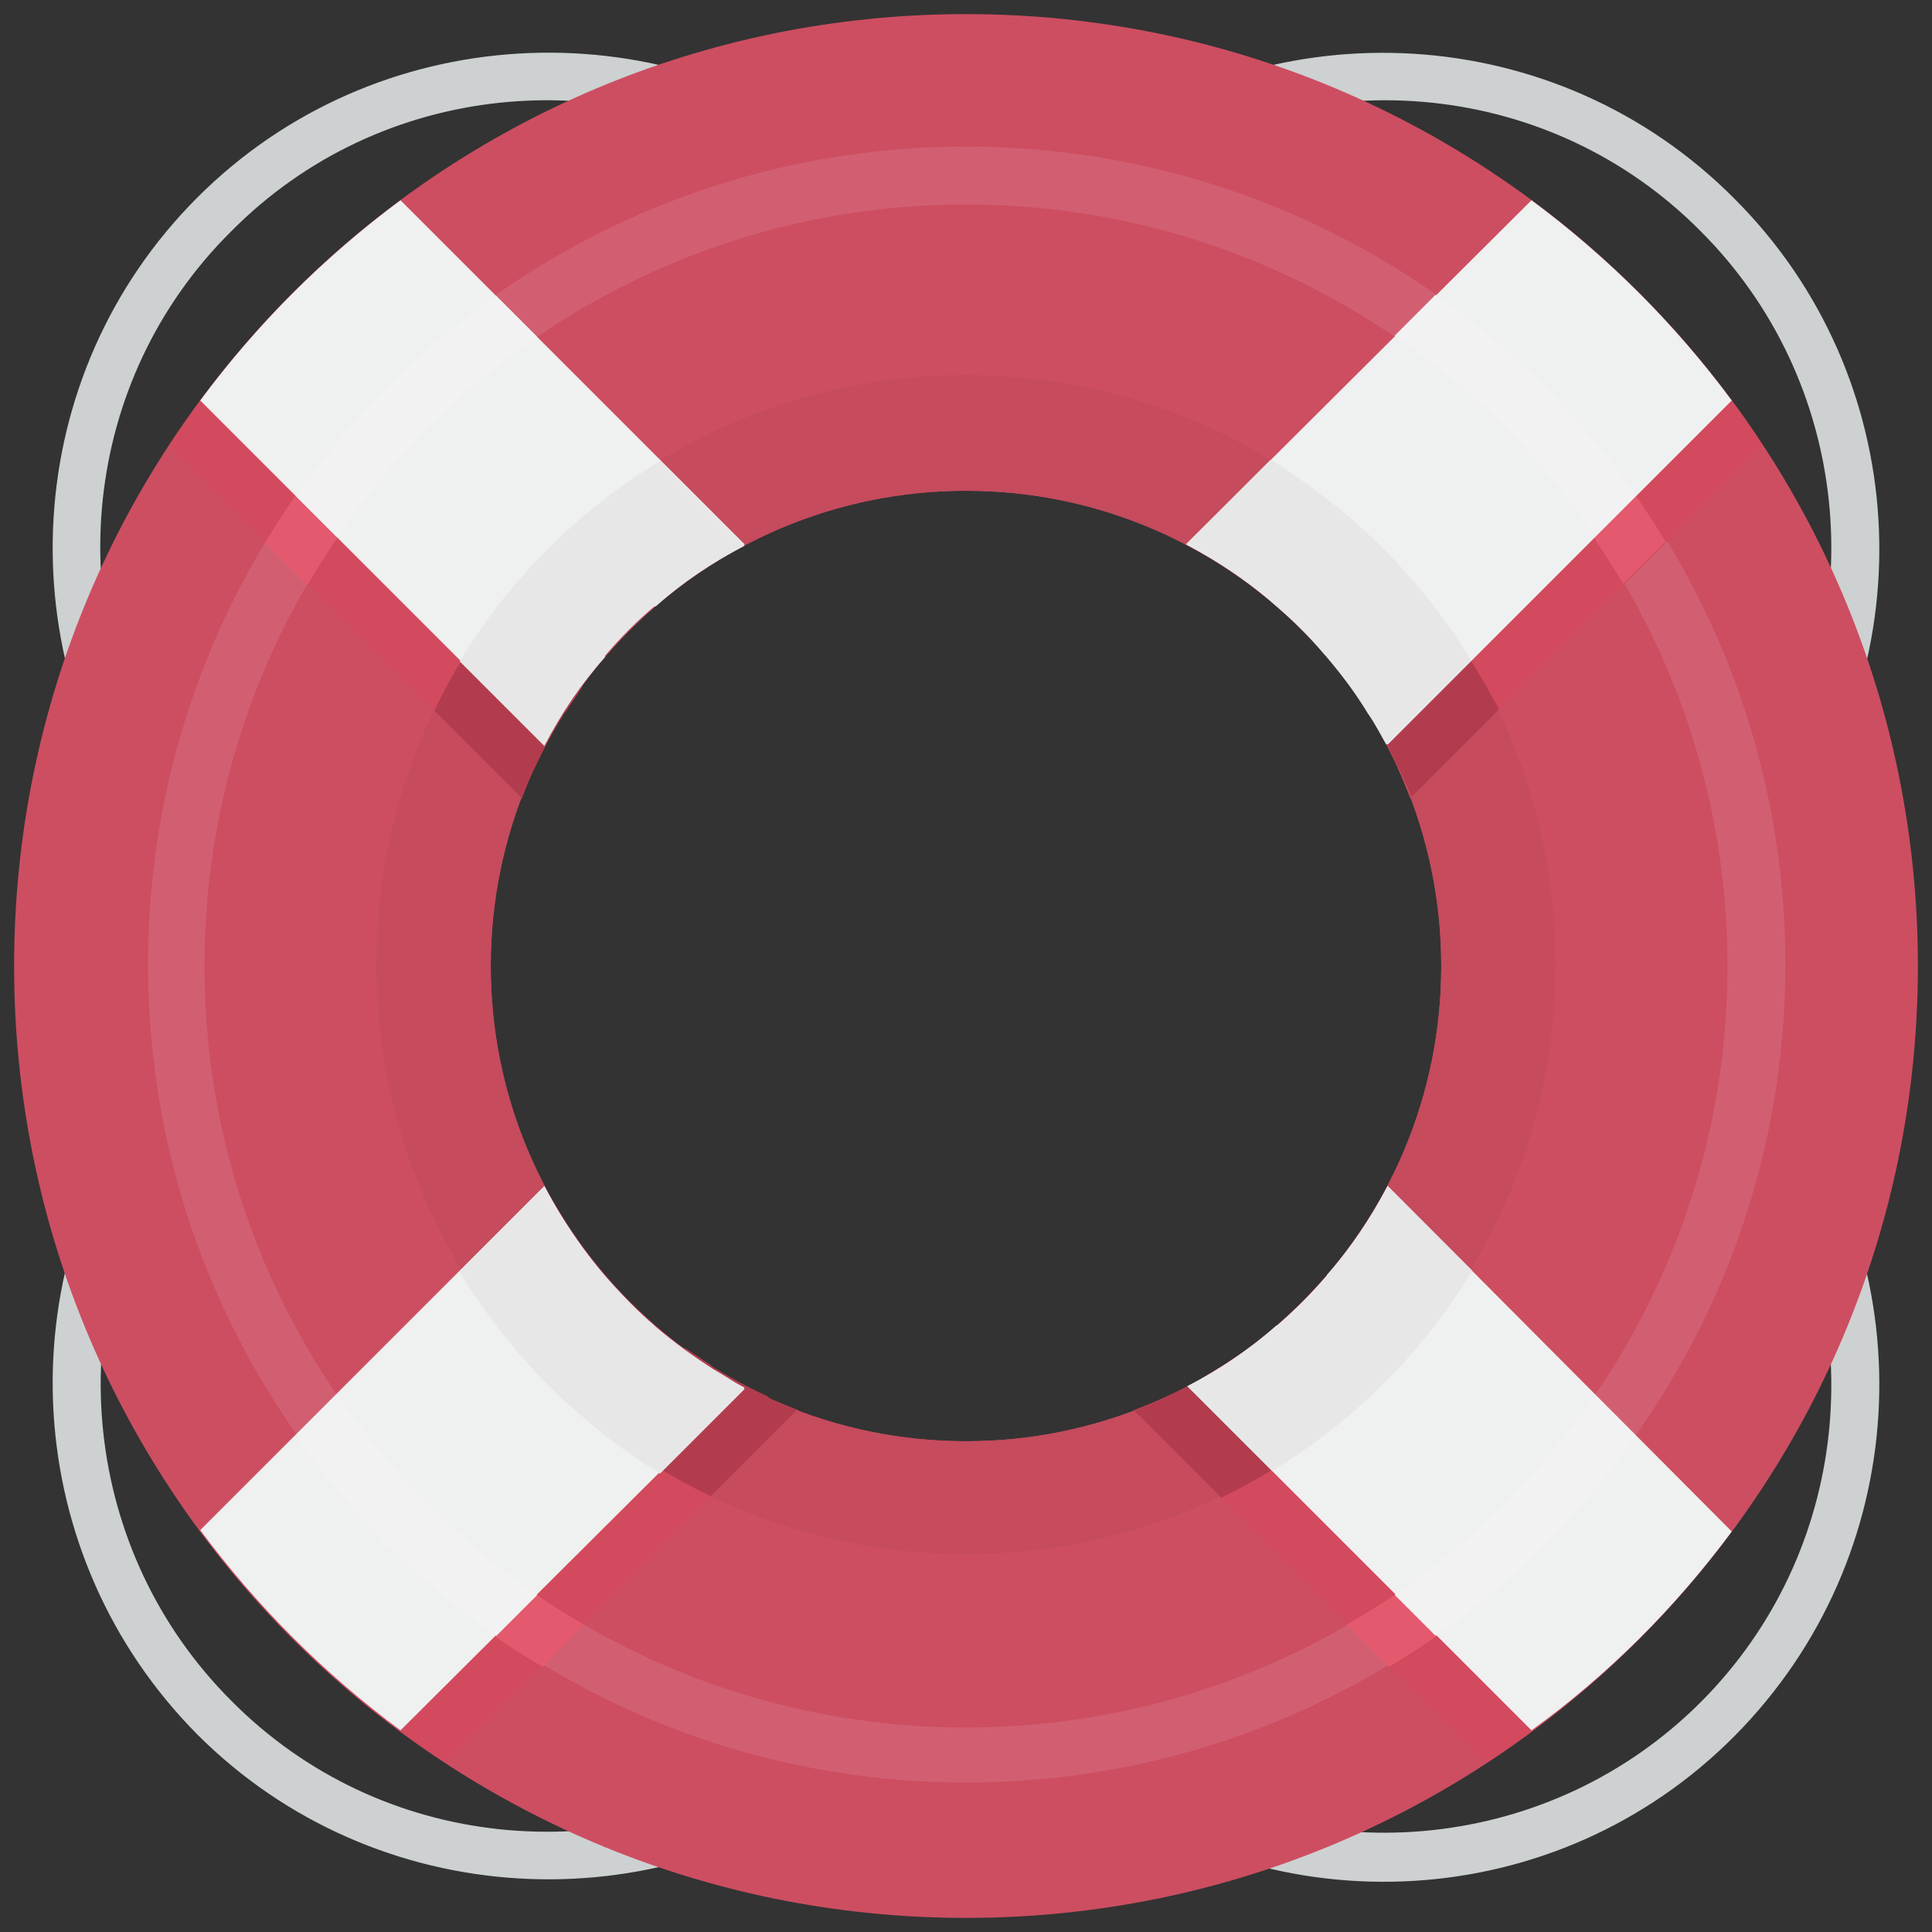 <?xml version="1.0" encoding="utf-8"?>
<!-- Generator: Adobe Illustrator 18.1.0, SVG Export Plug-In . SVG Version: 6.00 Build 0)  -->
<svg version="1.1" id="Layer_1" xmlns:sketch="http://www.bohemiancoding.com/sketch/ns"
	 xmlns="http://www.w3.org/2000/svg" xmlns:xlink="http://www.w3.org/1999/xlink" x="0px" y="0px" viewBox="-57 4 137 137"
	 enable-background="new -57 4 137 137" xml:space="preserve">
<rect x="-57" y="4" width="137" height="137" fill="#333333" stroke="none"/>
<title>Slice 1</title>
<desc>Created with Sketch.</desc>
<g id="Page-1" sketch:type="MSPage">
	<g id="help" sketch:type="MSLayerGroup">
		<path id="Shape" sketch:type="MSShapeGroup" fill="#CDD1D2" d="M-43,18c-12.6,12.6-13.6,32.5-3,46.4c0.2-1.6,0.5-3.1,0.9-4.7
			c-7.6-12.3-6.2-28.7,4.5-39.3C-30,9.7-13.6,8.3-1.3,15.9c1.5-0.3,3.1-0.6,4.7-0.9C-10.4,4.4-30.4,5.4-43,18L-43,18z M63.6,20.4
			c10.6,10.6,12.1,27,4.5,39.3c0.3,1.5,0.6,3.1,0.9,4.7c10.6-13.8,9.6-33.7-3-46.3C53.4,5.4,33.4,4.4,19.6,15
			c1.6,0.2,3.1,0.5,4.7,0.9C36.6,8.3,53,9.7,63.6,20.4L63.6,20.4z M69,80.7c-0.2,1.6-0.5,3.1-0.9,4.7c7.6,12.3,6.1,28.7-4.5,39.3
			c-10.6,10.6-27,12.1-39.3,4.5c-1.5,0.3-3.1,0.6-4.7,0.9c13.8,10.7,33.8,9.7,46.4-3C78.6,114.4,79.6,94.5,69,80.7L69,80.7z
			 M-40.6,124.6c-10.6-10.6-12.1-27-4.5-39.3c-0.3-1.5-0.6-3.1-0.9-4.7c-10.6,13.8-9.6,33.7,3,46.4c12.6,12.6,32.6,13.6,46.4,3
			c-1.6-0.2-3.1-0.5-4.7-0.9C-13.6,136.7-30,135.3-40.6,124.6L-40.6,124.6z"/>
		<path id="Shape_1_" sketch:type="MSShapeGroup" fill="#CD4E61" d="M11.5,5C-25.8,5-56,35.2-56,72.5S-25.8,140,11.5,140
			S79,109.8,79,72.5S48.8,5,11.5,5L11.5,5z M11.5,106.2c-18.6,0-33.7-15.1-33.7-33.7s15.1-33.7,33.7-33.7s33.7,15.1,33.7,33.7
			S30.1,106.2,11.5,106.2L11.5,106.2z"/>
		<path id="Shape_2_" sketch:type="MSShapeGroup" fill="#D25F71" d="M11.5,14.4c-32.1,0-58,26-58,58s26,58,58,58s58.1-26,58.1-58
			S43.6,14.4,11.5,14.4L11.5,14.4z M11.5,126.5c-29.8,0-54-24.2-54-54c0-29.8,24.2-54,54-54s54,24.2,54,54
			C65.5,102.3,41.3,126.5,11.5,126.5L11.5,126.5z"/>
		<g id="Group" transform="translate(11, 24)" sketch:type="MSShapeGroup">
			<path id="Shape_3_" fill="#D3495D" d="M-56,11.6l25,25c1.1-2.9,2.5-5.5,4.3-8l-24-24C-52.7,6.8-54.4,9.2-56,11.6L-56,11.6z
				 M-36.4,105l25-25c-2.9-1.1-5.5-2.5-8-4.3l-24,24C-41.2,101.6-38.9,103.4-36.4,105L-36.4,105z M20.4,75.7c-2.4,1.8-5.1,3.2-8,4.3
				l25,25c2.5-1.6,4.8-3.4,7-5.3L20.4,75.7L20.4,75.7z M51.7,4.6l-24,24c1.8,2.4,3.2,5.1,4.3,8l25-25C55.4,9.1,53.6,6.8,51.7,4.6
				L51.7,4.6z"/>
		</g>
		<path id="Shape_4_" sketch:type="MSShapeGroup" fill="#C54B5D" d="M11.5,30.6c-23.1,0-41.8,18.7-41.8,41.8s18.7,41.8,41.8,41.8
			s41.8-18.7,41.8-41.8S34.6,30.6,11.5,30.6L11.5,30.6z M11.5,106.2c-18.6,0-33.7-15.1-33.7-33.7s15.1-33.7,33.7-33.7
			s33.7,15.1,33.7,33.7S30.1,106.2,11.5,106.2L11.5,106.2z"/>
		<path id="Shape_5_" sketch:type="MSShapeGroup" fill="#B23C4D" d="M-26.2,54.4l6.2,6.2c0.3-0.7,0.5-1.4,0.8-2l0.1-0.1
			c0.6-1.3,1.3-2.6,2.1-3.9l0.1-0.1c0.4-0.6,0.8-1.2,1.2-1.8l0,0l-5.8-5.8C-23.4,49.2-24.9,51.7-26.2,54.4L-26.2,54.4z M44.5,46.8
			l-5.8,5.8c0.4,0.6,0.8,1.2,1.2,1.8l0.1,0.1c0.8,1.2,1.5,2.5,2.1,3.9l0.1,0.1c0.3,0.7,0.6,1.3,0.9,2l6.2-6.2
			C47.9,51.7,46.3,49.1,44.5,46.8L44.5,46.8z M31.4,99.7L31.4,99.7c-0.6,0.4-1.2,0.8-1.8,1.2l-0.2,0.1c-1.2,0.8-2.5,1.5-3.8,2.1
			l-0.2,0.1c-0.7,0.3-1.3,0.6-2,0.8l6.2,6.2c2.7-1.3,5.2-2.9,7.6-4.7L31.4,99.7L31.4,99.7z M-0.5,104c-0.7-0.3-1.4-0.5-2-0.9
			l-0.1-0.1c-1.3-0.6-2.6-1.3-3.9-2.1l-0.1-0.1c-0.6-0.4-1.2-0.8-1.8-1.2l0,0l-5.8,5.8c2.3,1.8,4.9,3.4,7.6,4.7L-0.5,104L-0.5,104z"
			/>
		<path id="Shape_6_" sketch:type="MSShapeGroup" fill="#E4596D" d="M-38.2,42.5l3,3c1.5-2.6,3.2-5,5-7.3l-2.9-2.9
			C-34.9,37.5-36.7,39.9-38.2,42.5L-38.2,42.5z M56,35.3l-2.9,2.9c1.9,2.3,3.5,4.7,5,7.2l3-3C59.6,39.9,57.9,37.5,56,35.3L56,35.3z
			 M45.8,114.2c-2.3,1.9-4.7,3.5-7.3,5l3,3c2.5-1.5,4.9-3.2,7.2-5.1L45.8,114.2L45.8,114.2z M-15.6,119.2c-2.6-1.5-5-3.2-7.2-5
			l-2.9,2.9c2.2,1.9,4.6,3.6,7.2,5.1L-15.6,119.2L-15.6,119.2z"/>
		<g id="Group_1_" transform="translate(14, 14)" sketch:type="MSShapeGroup">
			<path id="Shape_7_" fill="#EFF0F0" d="M-18.2,88.4c-6.1-3.2-11-8.2-14.2-14.3l-24.4,24.4c4,5.4,8.8,10.2,14.2,14.2L-18.2,88.4
				L-18.2,88.4z M13.1,28.6c6.1,3.2,11.1,8.2,14.3,14.2l24.4-24.4C47.8,13,43,8.2,37.6,4.2L13.1,28.6L13.1,28.6z M-56.8,18.4
				l24.4,24.4c3.2-6.1,8.2-11.1,14.2-14.2L-42.6,4.2C-48,8.2-52.8,13-56.8,18.4L-56.8,18.4z M51.8,98.6L27.4,74.1
				c-3.2,6.1-8.2,11.1-14.2,14.2l24.4,24.4C43,108.8,47.8,104,51.8,98.6L51.8,98.6z"/>
		</g>
		<path id="Shape_8_" sketch:type="MSShapeGroup" fill="#F2F2F2" d="M-21.8,120l2.9-2.9c-5.6-3.8-10.4-8.7-14.2-14.2l-2.9,2.9
			C-32.2,111.3-27.4,116.1-21.8,120L-21.8,120z M59,105.8l-2.9-2.9c-3.8,5.6-8.7,10.4-14.2,14.2l2.9,2.9
			C50.3,116.2,55.2,111.3,59,105.8L59,105.8z M44.8,24.9l-2.9,2.9c5.6,3.8,10.4,8.6,14.2,14.2l2.9-2.9
			C55.1,33.6,50.3,28.8,44.8,24.9L44.8,24.9z M-36,39.2l2.9,2.9c3.8-5.6,8.7-10.4,14.2-14.2l-2.9-2.9C-27.3,28.8-32.2,33.7-36,39.2
			L-36,39.2z"/>
		<path id="Shape_9_" sketch:type="MSShapeGroup" fill="#E7E7E7" d="M-18.4,56.9c1.2-2.3,2.6-4.4,4.3-6.3l0-0.1
			c1.1-1.3,2.3-2.5,3.5-3.5l0.1,0c1.9-1.7,4-3.1,6.3-4.3l0,0l-6-6c-5.8,3.5-10.7,8.4-14.2,14.2L-18.4,56.9L-18.4,56.9z M33.1,36.6
			l-6,6l0,0c2.3,1.2,4.4,2.6,6.3,4.3l0,0c1.3,1.1,2.5,2.3,3.5,3.5l0.1,0.1c1.1,1.3,2.1,2.6,3,4.1l0,0c0.5,0.7,0.9,1.5,1.3,2.2l6-6
			C43.8,45,38.9,40.2,33.1,36.6L33.1,36.6z M41.4,88.1c-1.2,2.3-2.6,4.4-4.3,6.3l0,0.1c-1.1,1.3-2.3,2.5-3.5,3.5l-0.1,0
			c-1.9,1.7-4,3.1-6.3,4.3l6,6c5.8-3.5,10.7-8.4,14.2-14.2L41.4,88.1L41.4,88.1z M-6.4,101.1L-6.4,101.1c-1.4-0.9-2.8-1.9-4.1-3
			l-0.1-0.1c-1.3-1.1-2.4-2.3-3.5-3.5l0,0c-1.7-1.9-3.1-4-4.3-6.3l-6,6c3.5,5.8,8.4,10.7,14.2,14.3l6-6
			C-4.9,102-5.7,101.5-6.4,101.1L-6.4,101.1z"/>
	</g>
</g>
</svg>
